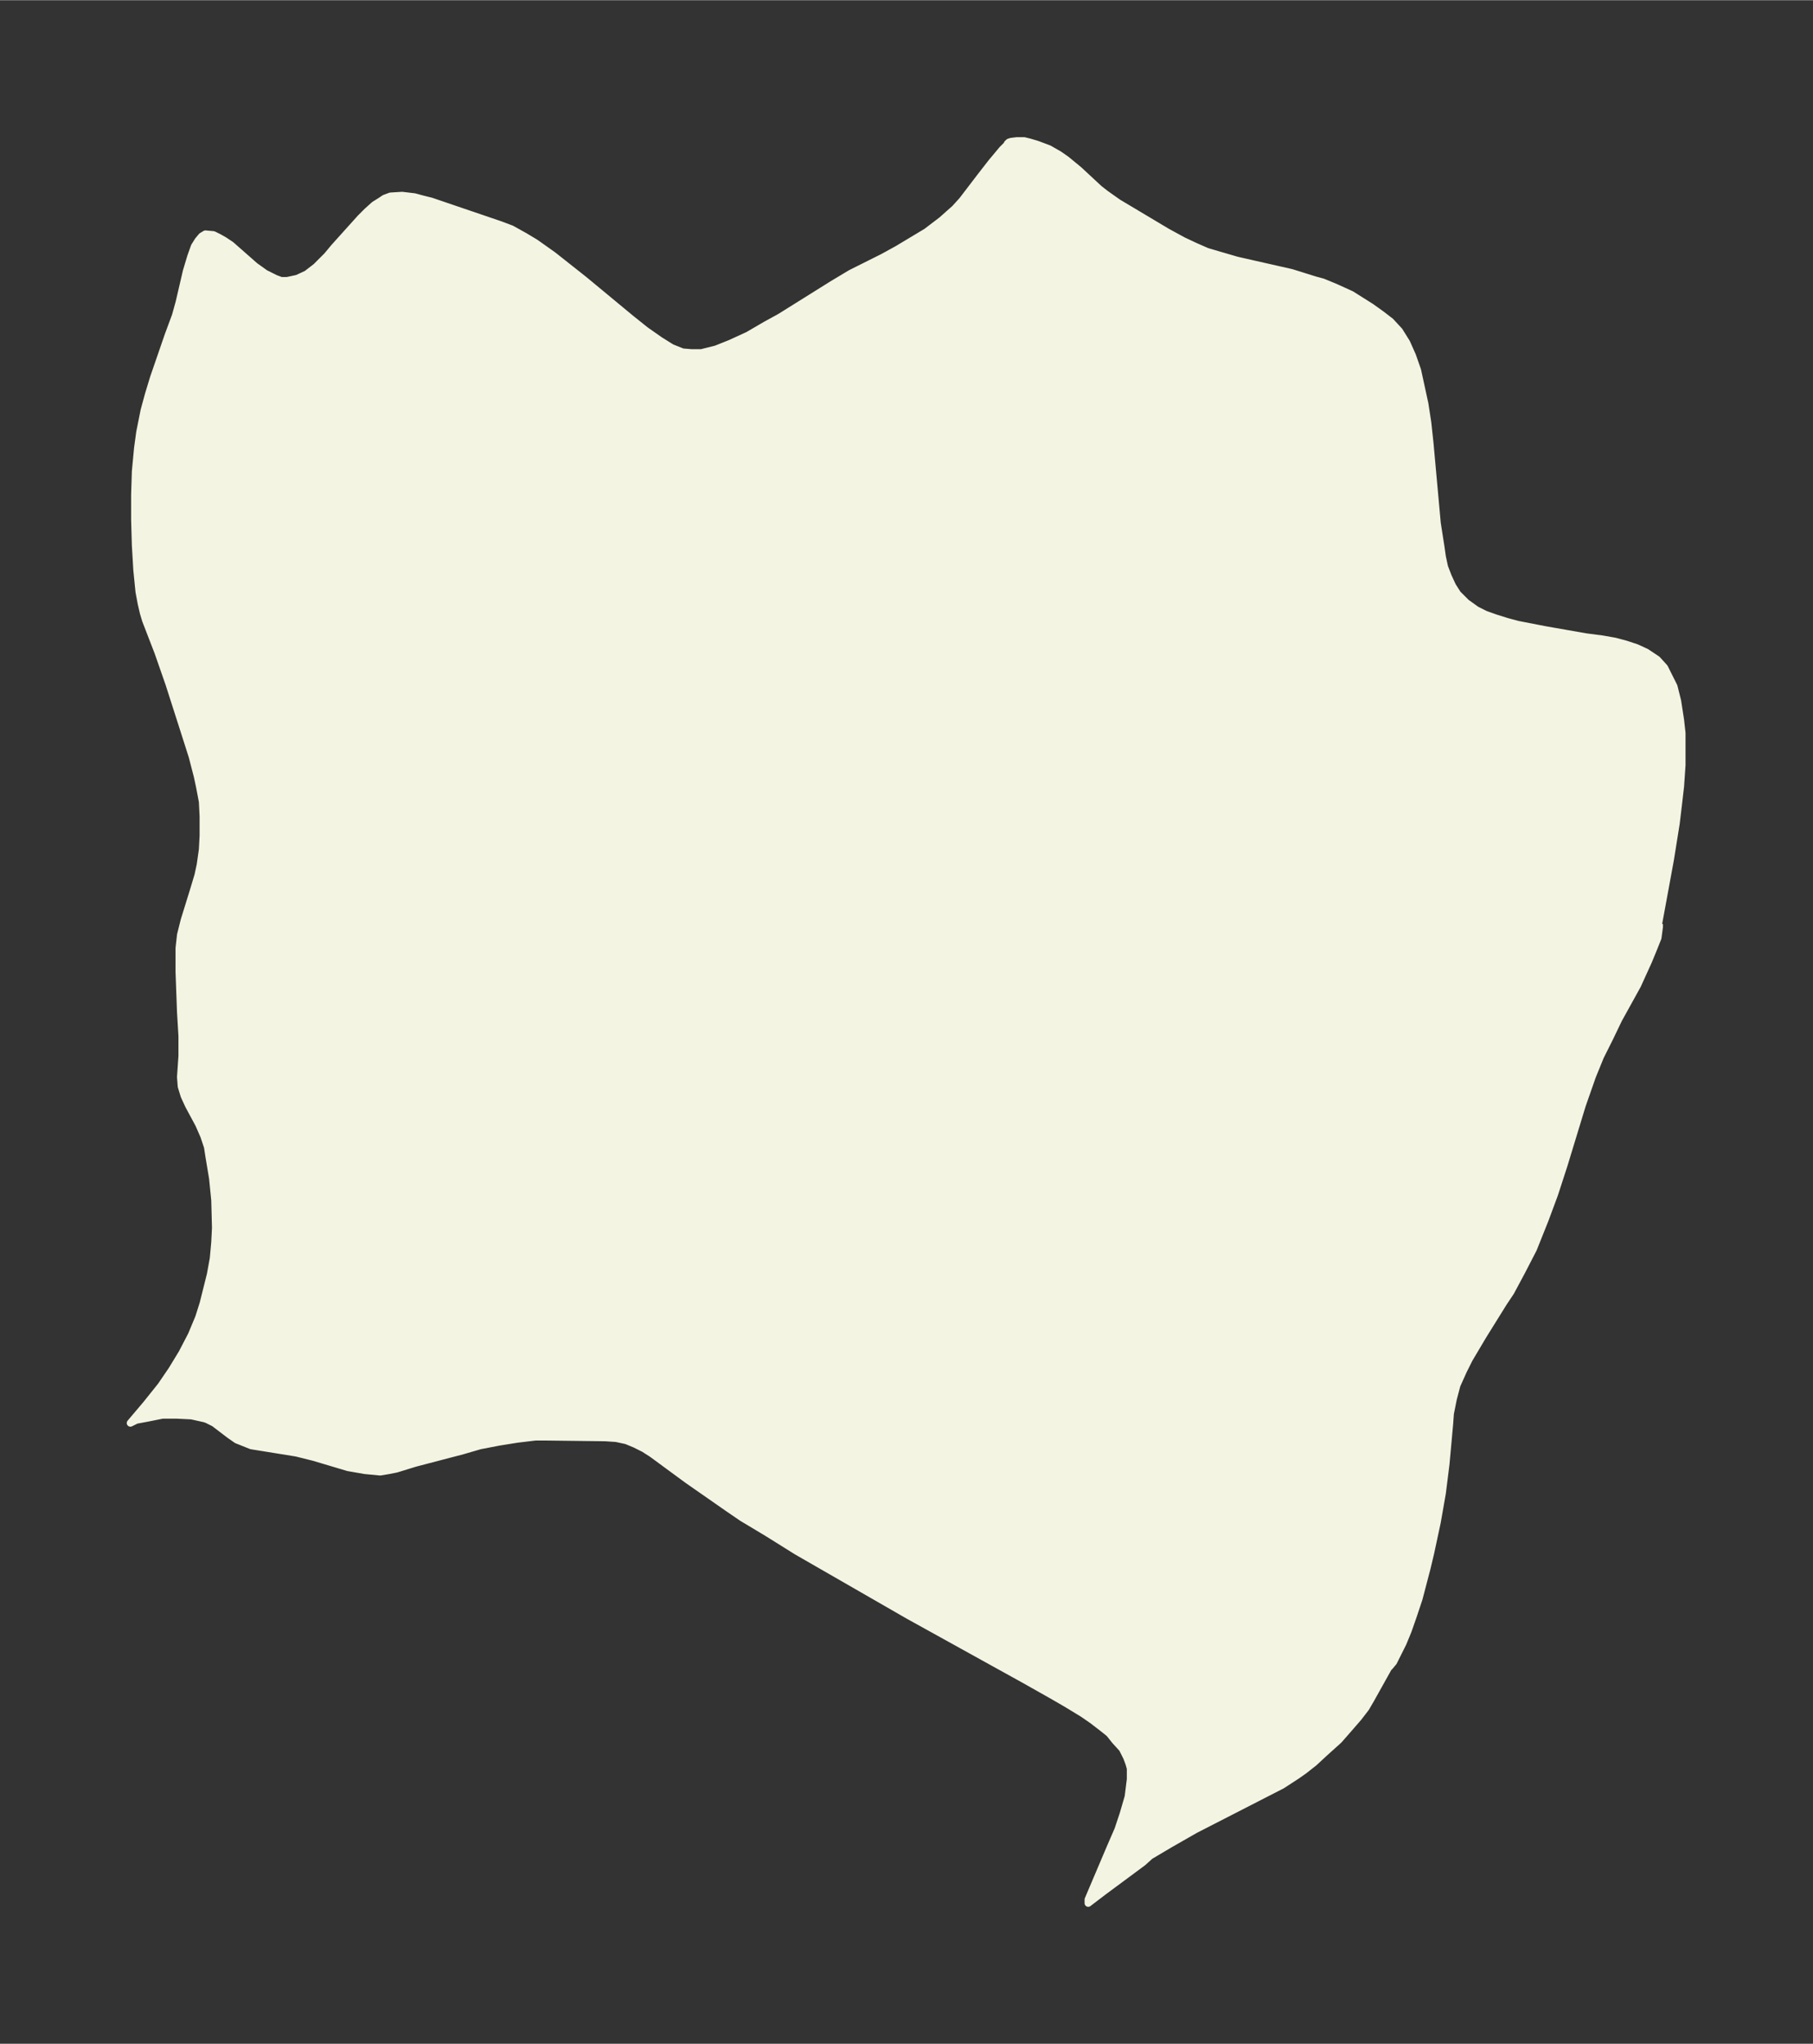 <svg xmlns="http://www.w3.org/2000/svg" xmlns:xlink="http://www.w3.org/1999/xlink" width="331.8" height="374" viewBox="0 0 248.9 280.5"><rect x="0" y="0" width="248.9" height="280.5" fill="#333333" stroke="none"/><defs><style>*{stroke-linejoin:round;stroke-linecap:butt}</style></defs><g id="figure_1"><path id="patch_1" fill="none" d="M0 280.5h248.9V0H0z"/><g id="axes_1"><g id="PatchCollection_1"><defs><path id="m1747898003" stroke="#f4f4e2" d="M227.8-153.7v.4l-.2 1.5-.6 1.5-.7 1.7-1.5 3.3-2.6 4.7-1.2 2.5-1.3 2.6-1.1 2.7-1.4 4-2.5 8.2-1.3 4-1.3 3.5-1.6 4-1.6 3.1-1.5 2.8-1 1.5-2.8 4.5-1.9 3.2-.8 1.6-.9 2-.5 1.9-.4 2-.1 1.4-.5 5.5-.5 4-.7 4-.9 4.2-.5 2.1-1.1 4.2-.8 2.4-.7 2-.7 1.7-.8 1.6-.5 1-.5.6-.2.2-2.4 4.3-.7 1.2-1 1.3-1.3 1.5-1.4 1.6-2 1.8-1.4 1.3-1.4 1.1-1 .7-2 1.3-11.9 6.1-3.5 2-2.7 1.6-1 .9-2.7 2-2.7 2-2.1 1.6v-.5l3.1-7.3 1-2.3.7-2.1.7-2.4.3-2.4v-1.5l-.2-.7-.3-.8-.6-1.2-1-1.1-.8-1-1-.8-1.3-1-1.3-.9-2.3-1.4-1.9-1.1-3.9-2.2-15.9-8.8-15.3-8.8-4-2.5-3.5-2.1-1.9-1.3-5.6-3.9-4.9-3.6-1.1-.7-1.2-.6-1.2-.5-1.4-.3-1.5-.1-8-.1h-1.6L71-83l-2.5.4-2.6.5-2.4.7-6.5 1.7-2.6.8-1 .2-1.2.2-2.1-.2-2.3-.4-4.7-1.4-2.4-.6-6.2-1-1-.4-1-.4-1-.7-2.1-1.6-1-.5-.3-.1-1.8-.4-2-.1h-2l-2 .4-1.6.3-.8.4 2.2-2.6 2-2.5 1.5-2.2 1.4-2.3 1.3-2.5 1-2.4.6-1.9 1-4 .4-2.2.2-2.2.1-2-.1-3.8-.3-3-.5-3-.2-1.3-.5-1.5-.7-1.6-1.4-2.6-.6-1.3-.4-1.3-.1-1.3.2-2.9v-2.7l-.2-3.3-.2-5.5v-3.3l.2-1.8.5-2 1.3-4.2.6-2 .3-1.4.3-2.1.1-1.9v-2.7l-.1-2-.4-2.1-.3-1.4-.7-2.7-1.5-4.7-1.7-5.3-1.5-4.3-1.7-4.4-.3-1-.3-1.3-.3-1.6-.3-3-.2-3.4-.1-3.5v-3.4l.1-3.2.3-3.2.3-2.2.6-3 .6-2.2.7-2.3 2-5.8 1-2.7.5-1.8 1-4.3.6-2 .5-1.4.5-.8.5-.6.5-.3 1.1.1.8.4.7.4.9.6L35-244l1.4 1 1.4.7.8.3h.8l1.4-.3 1.3-.6 1.3-1 1.5-1.5 1-1.2 3.6-4 .9-.9 1-.9.8-.5.6-.4.8-.3 1.6-.1 1.7.2 1.1.3 1.2.3 9.4 3.2 1.6.6 1.8 1 1.5.9 2.4 1.7 4.3 3.4 6.4 5.3 2 1.6 2 1.4 1.6 1 1.5.6 1.2.1h1.4l2-.5 2-.8 2.4-1.1 2.4-1.4 2-1.1 7.2-4.5 2.5-1.5 4.4-2.2 2-1.1 2-1.2 2-1.2 2.1-1.6 1.8-1.6 1-1.1 2.6-3.4 1.4-1.8 1.5-1.8.5-.5.2-.1v-.2l.2-.2.3-.1.8-.1h1l.8.2 1 .3.8.3.8.3 1.4.8 1 .7 1.7 1.4 2.8 2.6.9.7 1.7 1.2 6.7 4 2.2 1.2 1.7.8 1.6.7 1.7.5 2.4.7 7.5 1.7 3.2 1 1.1.3 1.7.7 2.2 1 2.7 1.7 1.4 1 1.3 1 1.2 1.3 1 1.6.8 1.8.7 2 .5 2.3.5 2.3.4 2.6.3 2.8 1 11 .5 3.2.2 1.4.3 1.4.5 1.3.6 1.3.7 1.1 1.2 1.2 1.4 1 1.2.6 1.4.5 1.6.5 1.5.4 3.6.7 5.7 1 2.3.3 1.7.3 1.5.4 1.5.5 1.3.6 1.5 1 1 1.1.5 1 .8 1.6.5 2 .4 2.6.2 1.8v4.4l-.2 2.9-.3 2.6-.3 2.5-.8 5-1.6 8.7v.1"/></defs><g clip-path="url(#p0005a4e6e0)"><use xlink:href="#m1747898003" y="280.5" fill="#f4f4e2" stroke="#f4f4e2"/></g></g></g></g><defs><clipPath id="p0005a4e6e0"><path d="M7.2 7.2h234.5v266.1H7.2z"/></clipPath></defs></svg>